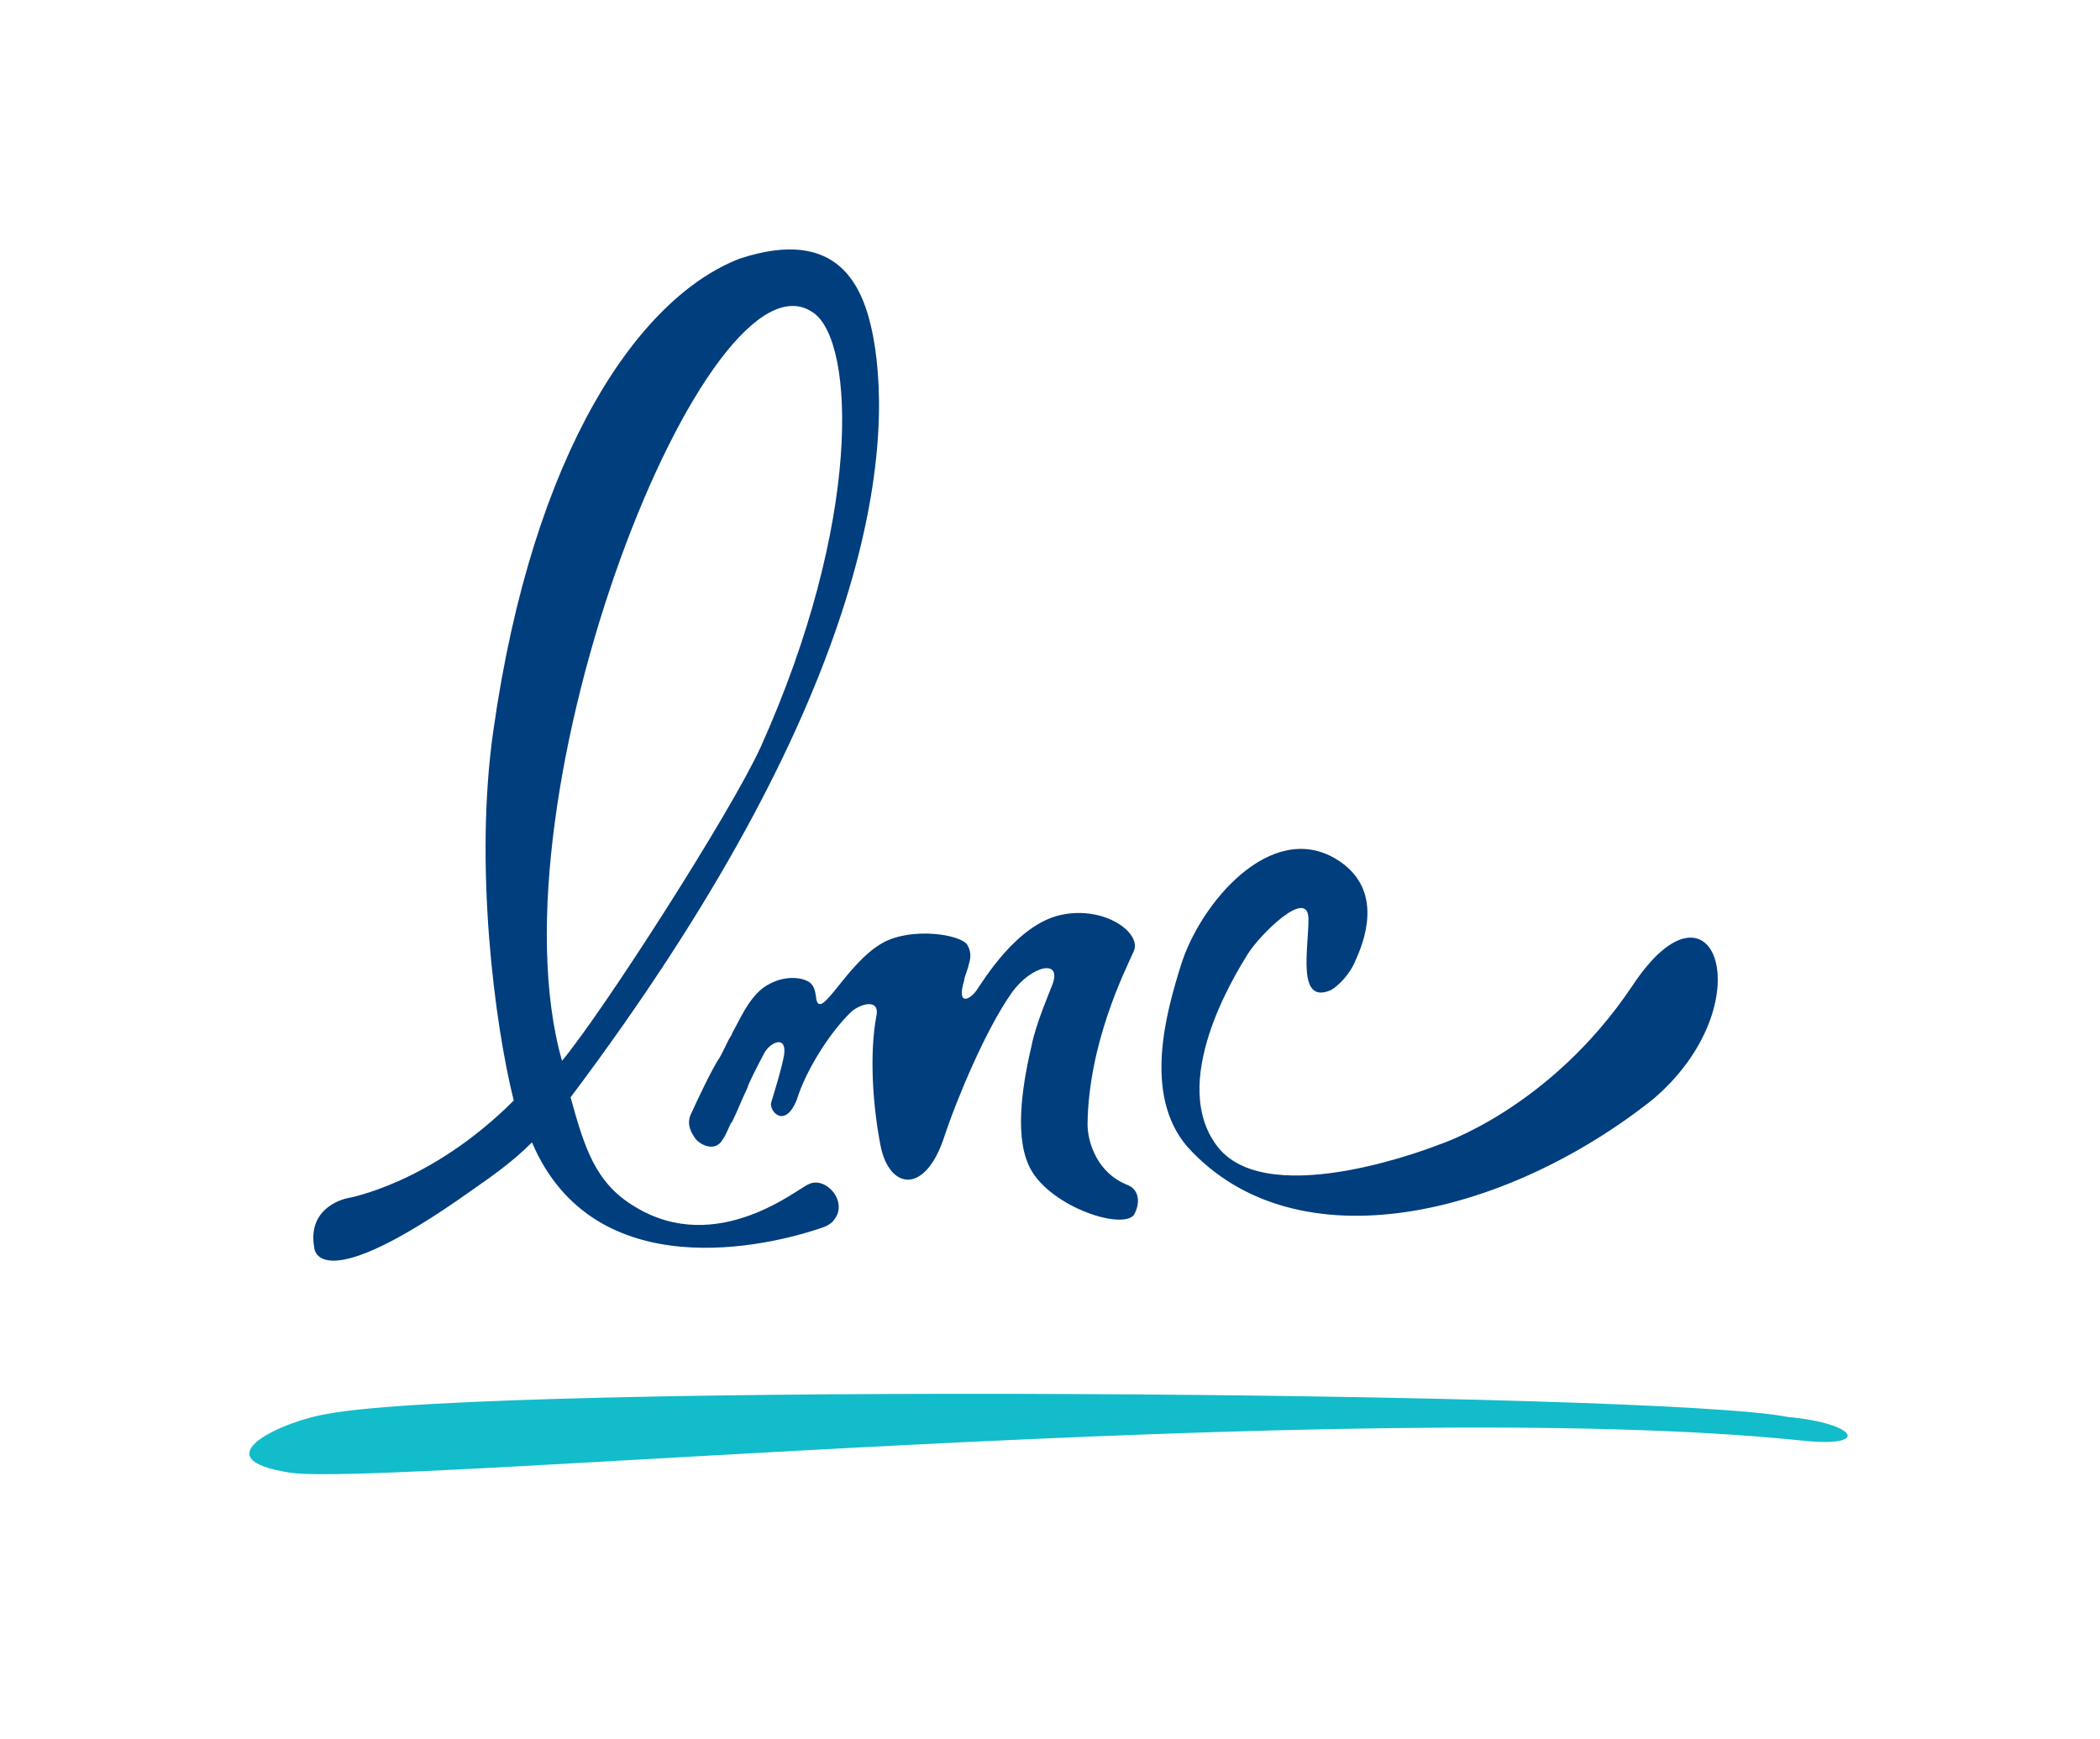 <svg xmlns="http://www.w3.org/2000/svg" fill-rule="evenodd" stroke-linejoin="round" stroke-miterlimit="1.414" clip-rule="evenodd" viewBox="0 0 122 101">
  <path fill="#12bcca" fill-rule="nonzero" d="M19.066 82.123c-2.492.373-7.601 2.617-2.18 3.427 5.42.81 61.997-4.549 87.792-1.87 4.05.436 3.24-.997-.81-1.371-7.414-1.495-75.144-1.993-84.802-.186z"/>
  <path fill="#003e7e" fill-rule="nonzero" d="M46.981 68.789c-.561.186-5.297 4.237-10.094 1.308-2.306-1.371-2.929-3.427-3.739-6.355 17.197-22.868 18.88-37.261 17.571-44.239-.561-2.867-1.994-6.356-7.726-4.487-5.857 2.243-12.026 11.154-14.331 27.416-1.122 7.789.062 17.01 1.184 21.496-4.86 4.861-9.658 5.671-9.658 5.671s-2.368.436-1.932 2.866c0 .124.25 2.991 9.035-3.24 1.246-.873 2.43-1.683 3.614-2.866 3.614 8.473 13.77 6.043 16.948 4.922.187-.062.498-.249.561-.374.934-1.059-.436-2.617-1.433-2.118zM32.65 61.623c-4.362-15.39 8.536-47.915 14.642-43.429 2.368 1.745 2.804 12.088-3.115 25.235-1.745 3.801-9.097 15.266-11.527 18.194zm62.184-4.362c-4.798 7.166-11.216 9.222-11.216 9.222s-9.782 3.926-12.836.187c-2.99-3.738.997-10.094 1.683-11.215.685-1.122 3.551-3.988 3.551-2.057 0 1.745-.685 4.985 1.309 4.113.436-.25 1.121-.935 1.433-1.745.748-1.62 1.433-4.299-1.122-5.857-3.8-2.305-7.913 2.555-9.034 6.169-.81 2.617-2.243 7.477.373 10.53 6.356 7.041 18.568 3.988 27.042-2.742 6.543-5.545 3.552-13.77-1.183-6.605z"/>
  <path fill="#003e7e" fill-rule="nonzero" d="M65.549 68.851c-1.807-.686-2.368-2.492-2.368-3.552.062-4.735 2.181-8.91 2.679-10.031.499-1.06-1.682-2.68-4.237-2.119-2.555.561-4.486 3.801-4.922 4.424-.436.561-1.122.81-.686-.623 0-.187.25-.748.25-.872.124-.374.186-.748-.063-1.184-.374-.623-3.24-1.059-4.922-.125-2.119 1.184-3.614 4.611-3.863 3.24 0-.062-.063-.623-.249-.81-.25-.374-1.371-.623-2.431-.062-1.059.498-1.682 1.931-1.993 2.492-.063.125-.187.312-.25.499-.249.374-.373.747-.685 1.308-.374.499-1.433 2.742-1.62 3.178-.312.561-.125 1.059.187 1.495.249.374 1.184.873 1.62.063.187-.25.311-.623.498-.997v.062l.063-.125c.311-.623.56-1.308.872-1.931 0-.125.498-1.122.997-2.056.374-.623 1.308-.997 1.121.187-.124.685-.498 1.931-.747 2.741-.125.499.81 1.558 1.495-.187.499-1.62 1.869-3.863 3.178-5.109.498-.436 1.682-.81 1.433.311-.374 1.994-.249 4.923.249 7.477.499 2.555 2.617 2.929 3.739-.623.685-2.056 2.367-6.106 3.863-8.224 1.121-1.62 3.115-2.119 2.305-.312-.062.187-.872 2.056-1.121 3.302-.436 1.87-1.059 5.047-.187 6.979.997 2.305 5.296 3.801 6.106 2.929.374-.624.374-1.434-.311-1.745z"/>
</svg>
